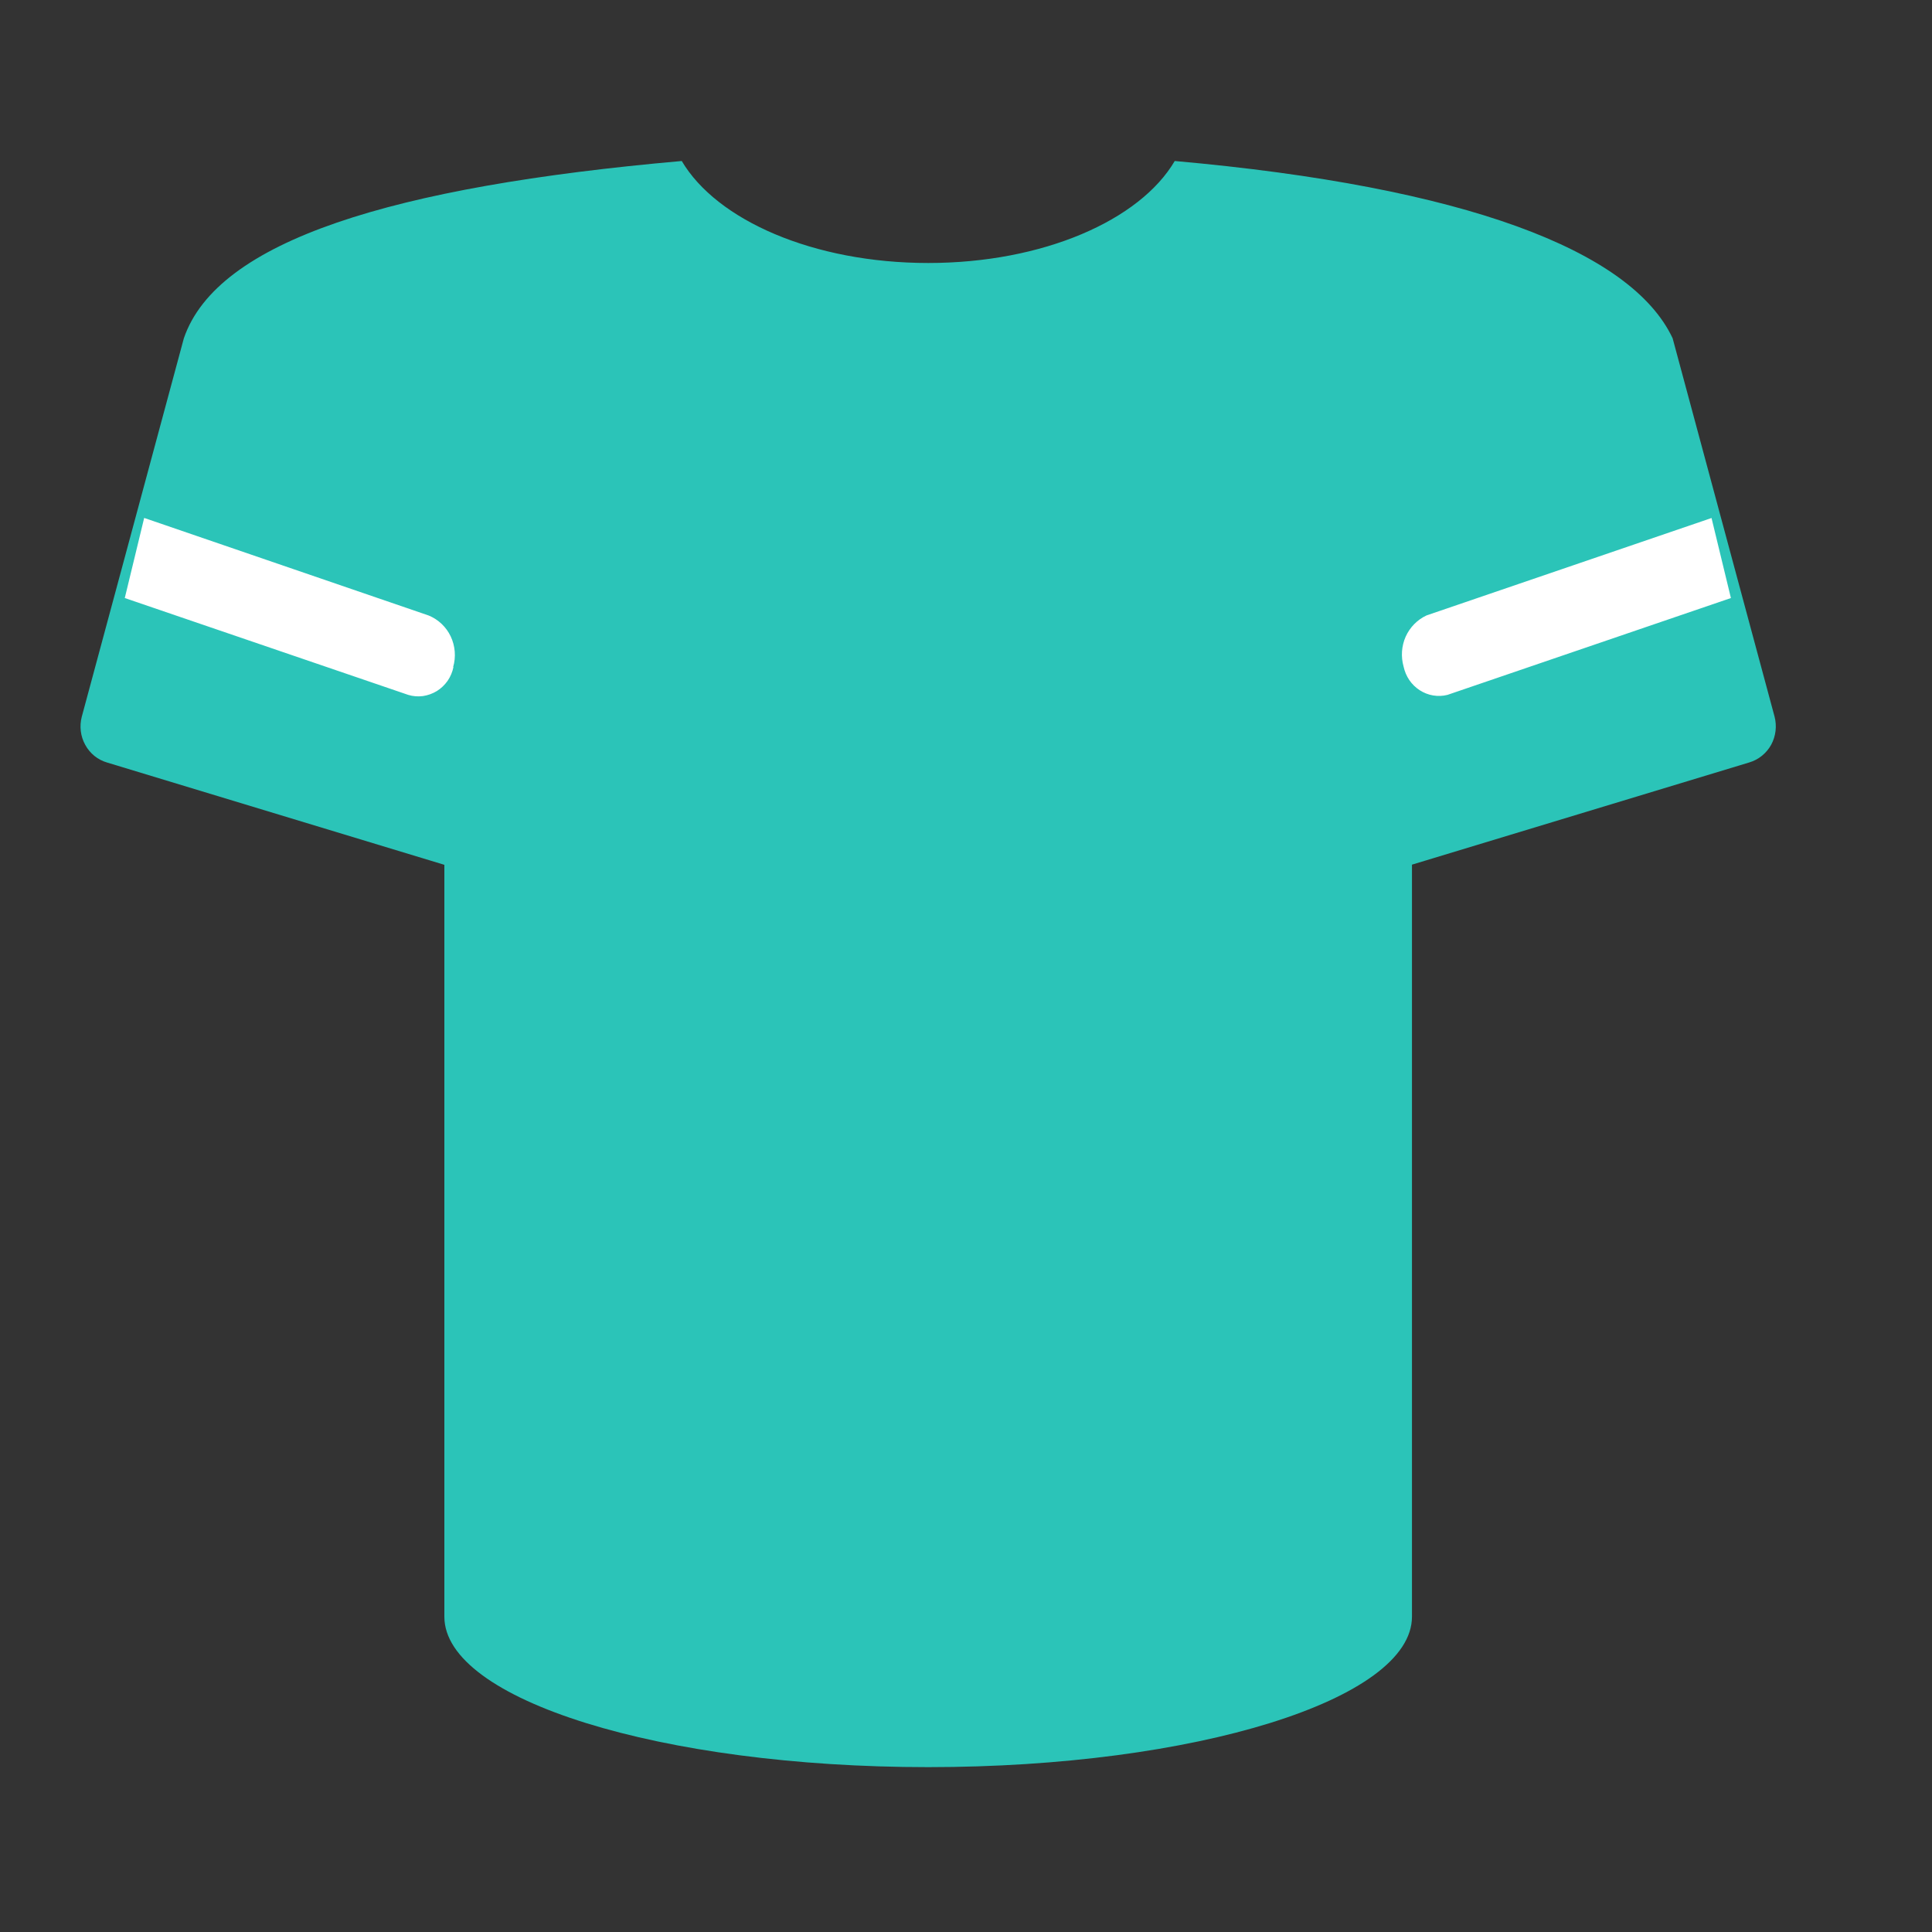 <svg width="24" height="24" viewBox="0 0 24 24" fill="none" xmlns="http://www.w3.org/2000/svg">
<rect x="0" y="0" width="24" height="24" fill="#333333" stroke="none"/>
<path d="M20.778 4.202C20.265 3.11 18.193 2.32 14.593 2C14.16 2.737 12.956 3.267 11.531 3.267C10.106 3.267 8.903 2.736 8.469 2C4.87 2.318 2.699 2.991 2.284 4.202L1.016 8.903C0.985 9.021 1 9.147 1.059 9.253C1.117 9.36 1.215 9.439 1.329 9.472L5.52 10.743V20.083C5.52 21.115 8.211 21.952 11.53 21.952C14.85 21.952 17.54 21.111 17.54 20.083V10.741L21.731 9.471C21.846 9.437 21.943 9.358 22.002 9.252C22.06 9.145 22.075 9.019 22.044 8.901L20.778 4.202Z" fill="#2BC4B8"/>
<path d="M21.264 6.434L17.721 7.645C17.607 7.698 17.515 7.791 17.462 7.908C17.41 8.025 17.401 8.157 17.436 8.281C17.449 8.341 17.473 8.398 17.507 8.448C17.541 8.498 17.585 8.541 17.636 8.574C17.687 8.607 17.743 8.629 17.802 8.639C17.862 8.649 17.922 8.647 17.981 8.632L21.502 7.429L21.261 6.434M5.629 8.287C5.666 8.161 5.655 8.025 5.599 7.906C5.543 7.788 5.445 7.695 5.325 7.646L1.791 6.434L1.55 7.429L5.071 8.632C5.13 8.65 5.192 8.655 5.253 8.647C5.314 8.638 5.373 8.617 5.426 8.585C5.479 8.552 5.524 8.509 5.56 8.458C5.596 8.406 5.62 8.348 5.633 8.286" fill="white"/>
</svg>
